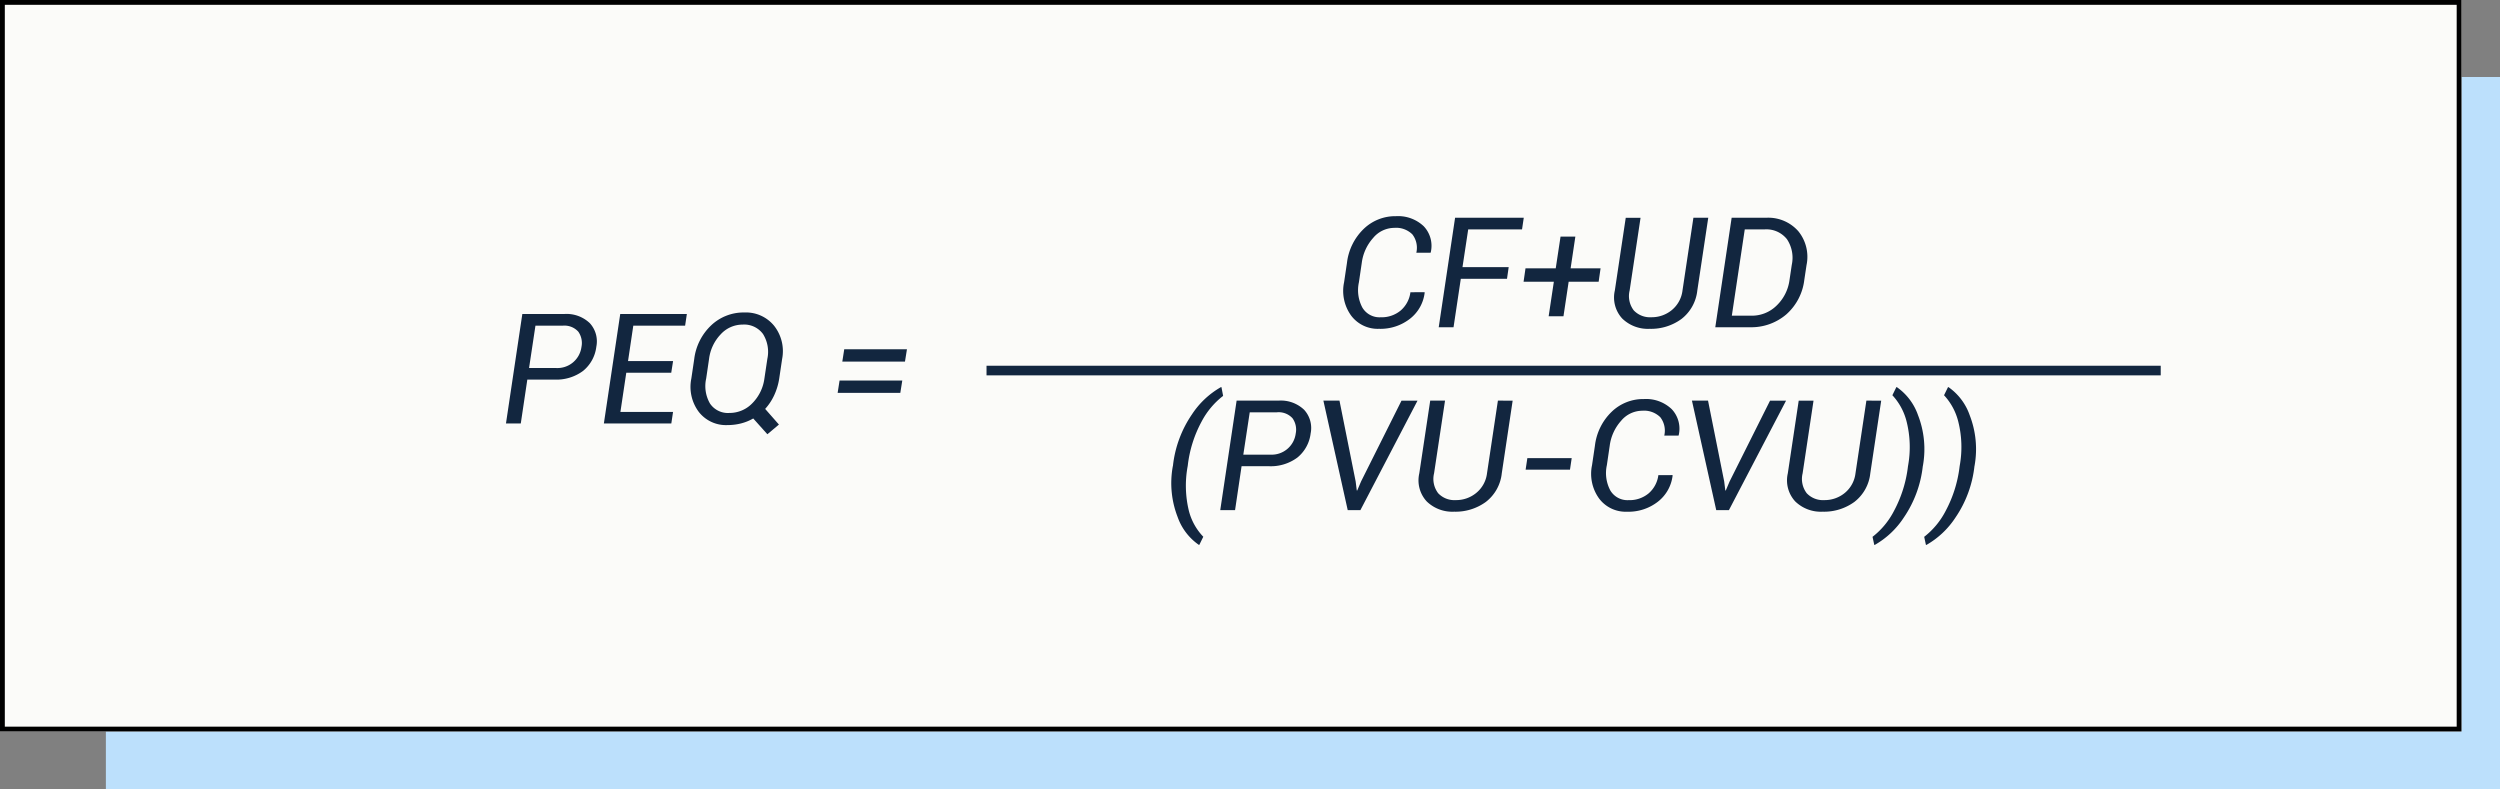<svg xmlns="http://www.w3.org/2000/svg" width="259.751" height="82" viewBox="0 0 259.751 82">
  <rect x="0" y="0" width="259.751" height="82" fill="#808080" stroke="none"/>
  <g id="Grupo_1113394" data-name="Grupo 1113394" transform="translate(-244.102 -301.46)">
    <g id="Grupo_1113326" data-name="Grupo 1113326" transform="translate(-145.898 -1935.54)">
      <rect id="Rectángulo_406002" data-name="Rectángulo 406002" width="248.751" height="74" transform="translate(401 2245)" fill="#bce0fc"/>
      <g id="Rectángulo_406003" data-name="Rectángulo 406003" transform="translate(390 2237)" fill="#fbfbf9" stroke="#000" stroke-width="0.5">
        <rect width="255.751" height="76" stroke="none"/>
        <rect x="0.25" y="0.25" width="255.251" height="75.5" fill="none"/>
      </g>
    </g>
    <path id="Trazado_908421" data-name="Trazado 908421" d="M46.008,11.359l.016.047A4.027,4.027,0,0,1,44.5,14.117a4.979,4.979,0,0,1-3.219,1.047,3.446,3.446,0,0,1-2.9-1.379,4.374,4.374,0,0,1-.73-3.457l.3-2.023A5.839,5.839,0,0,1,39.68,4.793a4.715,4.715,0,0,1,3.359-1.332A3.859,3.859,0,0,1,45.918,4.5a2.951,2.951,0,0,1,.738,2.715l-.023.047H45.156a2.277,2.277,0,0,0-.414-1.914,2.4,2.4,0,0,0-1.891-.672,2.872,2.872,0,0,0-2.184,1.051,4.789,4.789,0,0,0-1.176,2.566l-.3,2.039a3.844,3.844,0,0,0,.359,2.625,2.075,2.075,0,0,0,1.914,1.008,3.087,3.087,0,0,0,2.063-.7,3,3,0,0,0,1.016-1.9Zm8.57-1.391h-4.8L49.023,15H47.484l1.7-11.375H56.32l-.18,1.211H50.547l-.594,3.922h4.8Zm6.609-1.086H64.3l-.2,1.391H60.984l-.539,3.586H58.906l.539-3.586H56.3l.2-1.391h3.141l.5-3.3h1.539Zm14.3-5.258L74.352,11.18A4.32,4.32,0,0,1,72.7,14.145a5.35,5.35,0,0,1-3.3,1.02A3.819,3.819,0,0,1,66.555,14.1a3.227,3.227,0,0,1-.773-2.918l1.133-7.555h1.539L67.32,11.18a2.446,2.446,0,0,0,.43,2.07,2.319,2.319,0,0,0,1.828.711,3.276,3.276,0,0,0,2.121-.742,3.108,3.108,0,0,0,1.113-2.039l1.133-7.555ZM76.219,15l1.7-11.375H81.5a4.154,4.154,0,0,1,3.336,1.387A4.208,4.208,0,0,1,85.7,8.539l-.234,1.555a5.675,5.675,0,0,1-1.879,3.582A5.6,5.6,0,0,1,79.8,15ZM79.281,4.836,77.938,13.8h2.039a3.649,3.649,0,0,0,2.613-1.051,4.488,4.488,0,0,0,1.34-2.652l.234-1.57a3.476,3.476,0,0,0-.5-2.676A2.725,2.725,0,0,0,81.32,4.836ZM19.871,29.383a11.684,11.684,0,0,1,1.965-5.316,8.782,8.782,0,0,1,3.027-2.848l.047.008.172.906a8.17,8.17,0,0,0-2.242,2.68,12.607,12.607,0,0,0-1.43,4.555l-.016.1a11.079,11.079,0,0,0,.129,4.6,6.02,6.02,0,0,0,1.5,2.7l-.414.844h-.047a5.9,5.9,0,0,1-2.207-2.9,9.705,9.705,0,0,1-.5-5.262ZM27,29.438,26.324,34H24.785l1.7-11.375H30.84a3.5,3.5,0,0,1,2.652.945,2.794,2.794,0,0,1,.684,2.461A3.815,3.815,0,0,1,32.8,28.539a4.633,4.633,0,0,1-2.973.9Zm.18-1.2H30a2.518,2.518,0,0,0,2.625-2.187,2.042,2.042,0,0,0-.332-1.594,1.94,1.94,0,0,0-1.637-.617H27.848Zm11.672,2.781.117.938.047.008.4-.945,4.2-8.391h1.664L39.348,34h-1.32L35.5,22.625h1.672Zm16.313-8.391L54.035,30.18a4.32,4.32,0,0,1-1.648,2.965,5.35,5.35,0,0,1-3.3,1.02A3.819,3.819,0,0,1,46.238,33.1a3.227,3.227,0,0,1-.773-2.918L46.6,22.625h1.539L47,30.18a2.446,2.446,0,0,0,.43,2.07,2.319,2.319,0,0,0,1.828.711,3.276,3.276,0,0,0,2.121-.742A3.108,3.108,0,0,0,52.5,30.18l1.133-7.555ZM61.121,29.8H56.512l.18-1.2H61.3Zm10.648.563.016.047a4.027,4.027,0,0,1-1.523,2.711,4.979,4.979,0,0,1-3.219,1.047,3.446,3.446,0,0,1-2.9-1.379,4.374,4.374,0,0,1-.73-3.457l.3-2.023a5.839,5.839,0,0,1,1.727-3.512A4.715,4.715,0,0,1,68.8,22.461,3.859,3.859,0,0,1,71.68,23.5a2.951,2.951,0,0,1,.738,2.715l-.023.047H70.918a2.277,2.277,0,0,0-.414-1.914,2.4,2.4,0,0,0-1.891-.672,2.872,2.872,0,0,0-2.184,1.051,4.789,4.789,0,0,0-1.176,2.566l-.3,2.039a3.844,3.844,0,0,0,.359,2.625,2.075,2.075,0,0,0,1.914,1.008,3.087,3.087,0,0,0,2.063-.7,3,3,0,0,0,1.016-1.9Zm5.375.656.117.938.047.008.4-.945,4.2-8.391h1.664L77.637,34h-1.32L73.793,22.625h1.672Zm16.313-8.391L92.324,30.18a4.32,4.32,0,0,1-1.648,2.965,5.35,5.35,0,0,1-3.3,1.02A3.819,3.819,0,0,1,84.527,33.1a3.227,3.227,0,0,1-.773-2.918l1.133-7.555h1.539L85.293,30.18a2.446,2.446,0,0,0,.43,2.07,2.319,2.319,0,0,0,1.828.711,3.276,3.276,0,0,0,2.121-.742,3.108,3.108,0,0,0,1.113-2.039l1.133-7.555Zm4.32,6.828a11.73,11.73,0,0,1-1.973,5.32,8.822,8.822,0,0,1-3.02,2.844l-.047-.008-.18-.836a8.091,8.091,0,0,0,2.234-2.7,12.974,12.974,0,0,0,1.445-4.605l.016-.1a10.855,10.855,0,0,0-.164-4.605,6.225,6.225,0,0,0-1.469-2.7l.414-.844h.047a5.924,5.924,0,0,1,2.2,2.906,9.745,9.745,0,0,1,.512,5.258Zm5.367,0a11.73,11.73,0,0,1-1.973,5.32,8.822,8.822,0,0,1-3.02,2.844l-.047-.008-.18-.836a8.091,8.091,0,0,0,2.234-2.7,12.974,12.974,0,0,0,1.445-4.605l.016-.1a10.855,10.855,0,0,0-.164-4.605,6.225,6.225,0,0,0-1.469-2.7l.414-.844h.047a5.924,5.924,0,0,1,2.2,2.906,9.745,9.745,0,0,1,.512,5.258Z" transform="translate(346.102 320.46)" fill="#12263f"/>
    <path id="Trazado_908422" data-name="Trazado 908422" d="M19.789,10.438,19.109,15H17.57l1.7-11.375h4.352a3.5,3.5,0,0,1,2.652.945,2.794,2.794,0,0,1,.684,2.461,3.815,3.815,0,0,1-1.379,2.508,4.633,4.633,0,0,1-2.973.9Zm.18-1.2h2.82a2.518,2.518,0,0,0,2.625-2.187,2.042,2.042,0,0,0-.332-1.594,1.94,1.94,0,0,0-1.637-.617H20.633Zm14.773.492H30.07l-.609,4.07H34.93L34.75,15H27.742l1.7-11.375h6.922l-.18,1.211H30.8l-.547,3.68h4.68Zm11.219.6a6.458,6.458,0,0,1-.523,1.738,5.638,5.638,0,0,1-.937,1.418l1.43,1.625-1.2,1.008-1.469-1.641a4.962,4.962,0,0,1-1.27.516,5.667,5.667,0,0,1-1.4.172,3.575,3.575,0,0,1-3-1.387,4.337,4.337,0,0,1-.762-3.449l.3-2.023a5.782,5.782,0,0,1,1.758-3.5,4.886,4.886,0,0,1,3.453-1.34,3.767,3.767,0,0,1,3.1,1.395,4.257,4.257,0,0,1,.82,3.449ZM44.727,8.289a3.493,3.493,0,0,0-.453-2.59,2.425,2.425,0,0,0-2.125-.973,3.07,3.07,0,0,0-2.27,1.012,4.5,4.5,0,0,0-1.207,2.551l-.3,2.039a3.608,3.608,0,0,0,.4,2.605,2.244,2.244,0,0,0,2.008.973A3.283,3.283,0,0,0,43.164,12.9a4.477,4.477,0,0,0,1.258-2.57Zm14.3.281H52.516l.2-1.281h6.516Zm-.484,3.25H52.031l.2-1.281h6.516Z" transform="translate(279.102 330.46)" fill="#12263f"/>
    <path id="Trazado_908423" data-name="Trazado 908423" d="M0,0H122" transform="translate(346.602 339.96)" fill="none" stroke="#12263f" stroke-width="1"/>
  </g>
</svg>
